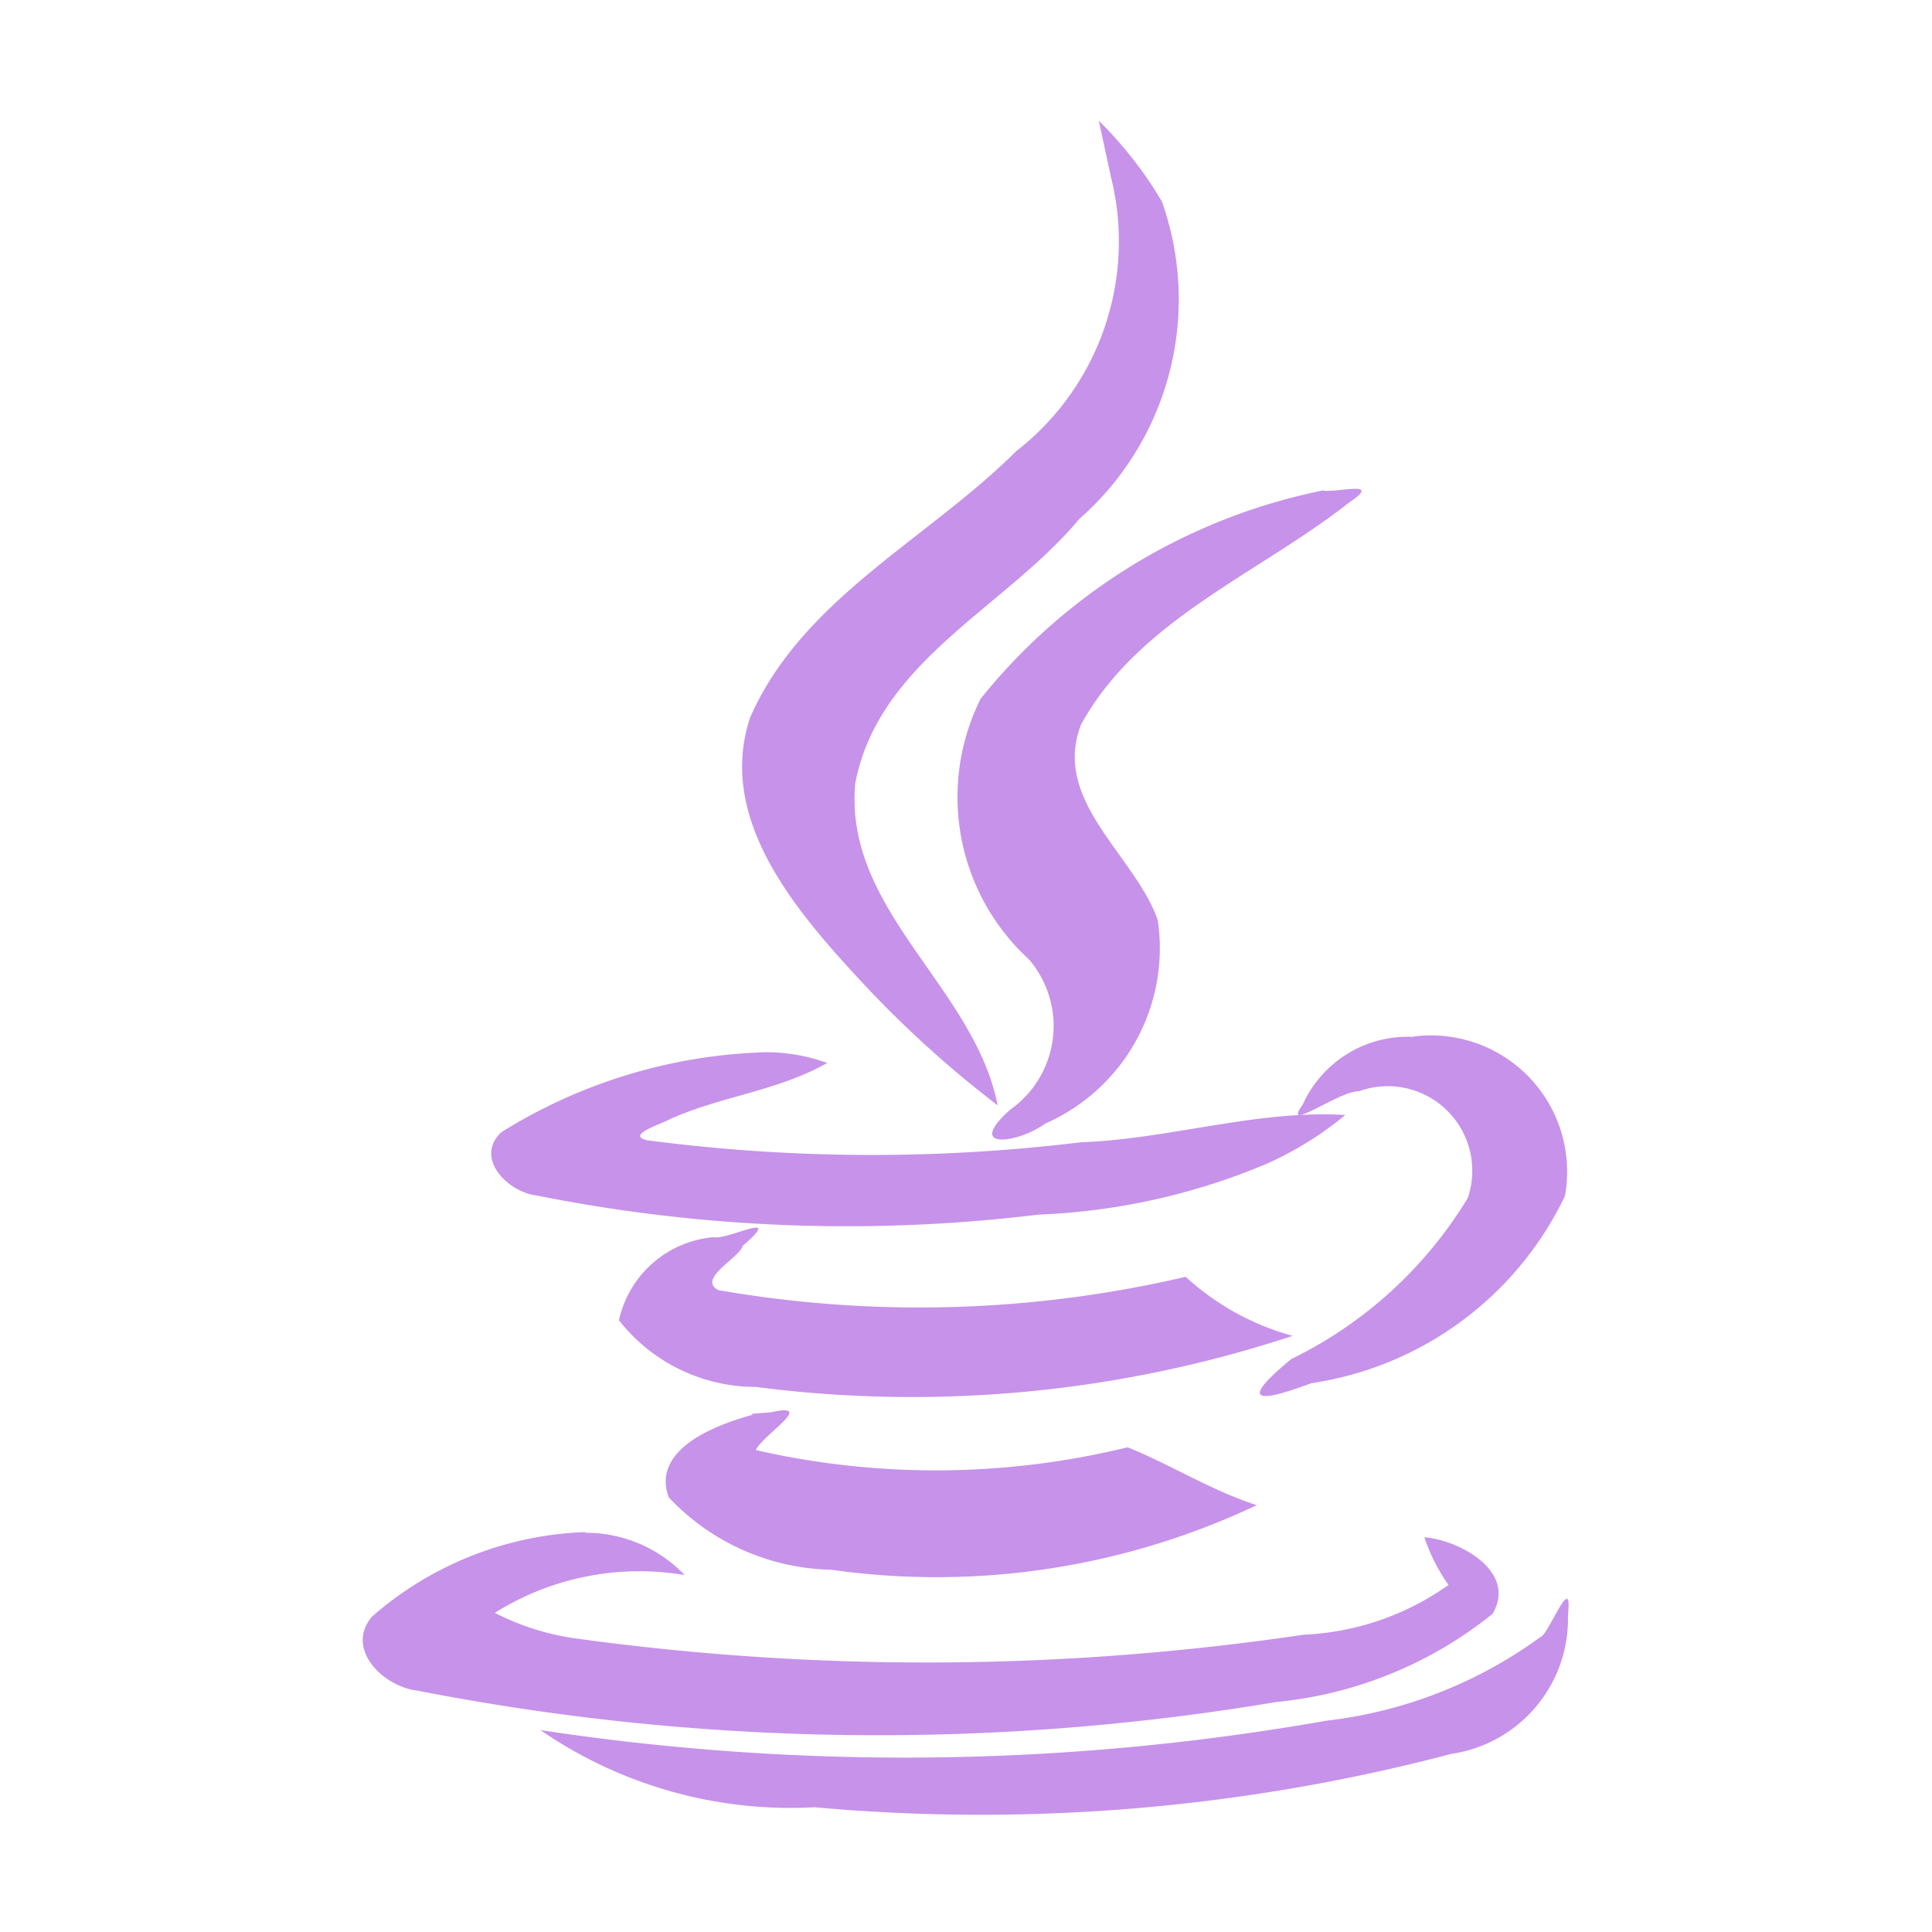 <svg xmlns="http://www.w3.org/2000/svg" width="16" height="16" viewBox="0 -2 16 16">
  <path fill="#C792EA"
        d="M6.23 9.717c-.3.083-.838.283-.692.683a1.9 1.9 0 0 0 1.346.6 6.2 6.2 0 0 0 3.524-.535c-.374-.119-.725-.342-1.07-.479a6.7 6.7 0 0 1-3.079.023c.051-.12.51-.4.127-.313l-.156.012Zm-.322-1.471a.88.88 0 0 0-.782.688 1.44 1.44 0 0 0 1.134.552 10.05 10.05 0 0 0 4.445-.423 2.15 2.15 0 0 1-.886-.489 9.7 9.7 0 0 1-3.871.11c-.178-.094.182-.271.202-.366.358-.308-.125-.045-.243-.072Zm5.037-6.182a4.88 4.88 0 0 0-2.824 1.723 1.824 1.824 0 0 0 .4 2.158.847.847 0 0 1-.151 1.242c-.389.343.06.283.286.118a1.585 1.585 0 0 0 .932-1.685C9.4 5.081 8.707 4.633 8.953 4c.477-.868 1.472-1.249 2.221-1.839.288-.194-.117-.073-.228-.1Zm-6.094 8.624a2.83 2.83 0 0 0-1.77.7c-.229.271.1.581.37.612a19.9 19.9 0 0 0 7.121.095 3.37 3.37 0 0 0 1.789-.73c.207-.353-.28-.612-.565-.634a1.5 1.5 0 0 0 .2.395 2.24 2.24 0 0 1-1.2.412 21.3 21.3 0 0 1-6.042.029 2.1 2.1 0 0 1-.656-.21 2.25 2.25 0 0 1 1.572-.313 1.13 1.13 0 0 0-.825-.35Zm1.492-3.974a4.37 4.37 0 0 0-2.192.663c-.226.215.056.495.29.523a13.1 13.1 0 0 0 4.159.159 5.4 5.4 0 0 0 1.885-.419 2.8 2.8 0 0 0 .656-.406c-.737-.044-1.458.2-2.191.226a14.3 14.3 0 0 1-3.592-.017c-.185-.043.142-.143.193-.176.425-.19.894-.233 1.3-.464a1.5 1.5 0 0 0-.51-.089Zm5.363-.127a.955.955 0 0 0-.917.56c-.181.248.3-.114.466-.11a.7.7 0 0 1 .9.885 3.5 3.5 0 0 1-1.461 1.333c-.431.355-.293.372.166.2a2.78 2.78 0 0 0 2.1-1.55 1.128 1.128 0 0 0-1.254-1.321ZM9.2-.536a2.2 2.2 0 0 1-.786 2.274c-.726.725-1.769 1.221-2.2 2.2-.283.836.373 1.6.9 2.17a9 9 0 0 0 1.148 1.046c-.192-.981-1.276-1.613-1.179-2.668.194-1.013 1.248-1.457 1.853-2.186a2.42 2.42 0 0 0 .686-2.632A3.3 3.3 0 0 0 9.1-1zm3.567 12.086a3.73 3.73 0 0 1-1.782.7 20.1 20.1 0 0 1-6.509.078 3.65 3.65 0 0 0 2.27.639 15.3 15.3 0 0 0 5.273-.442 1.13 1.13 0 0 0 .966-1.149c.04-.363-.142.115-.219.178Z"
        class="i-color"/>
</svg>